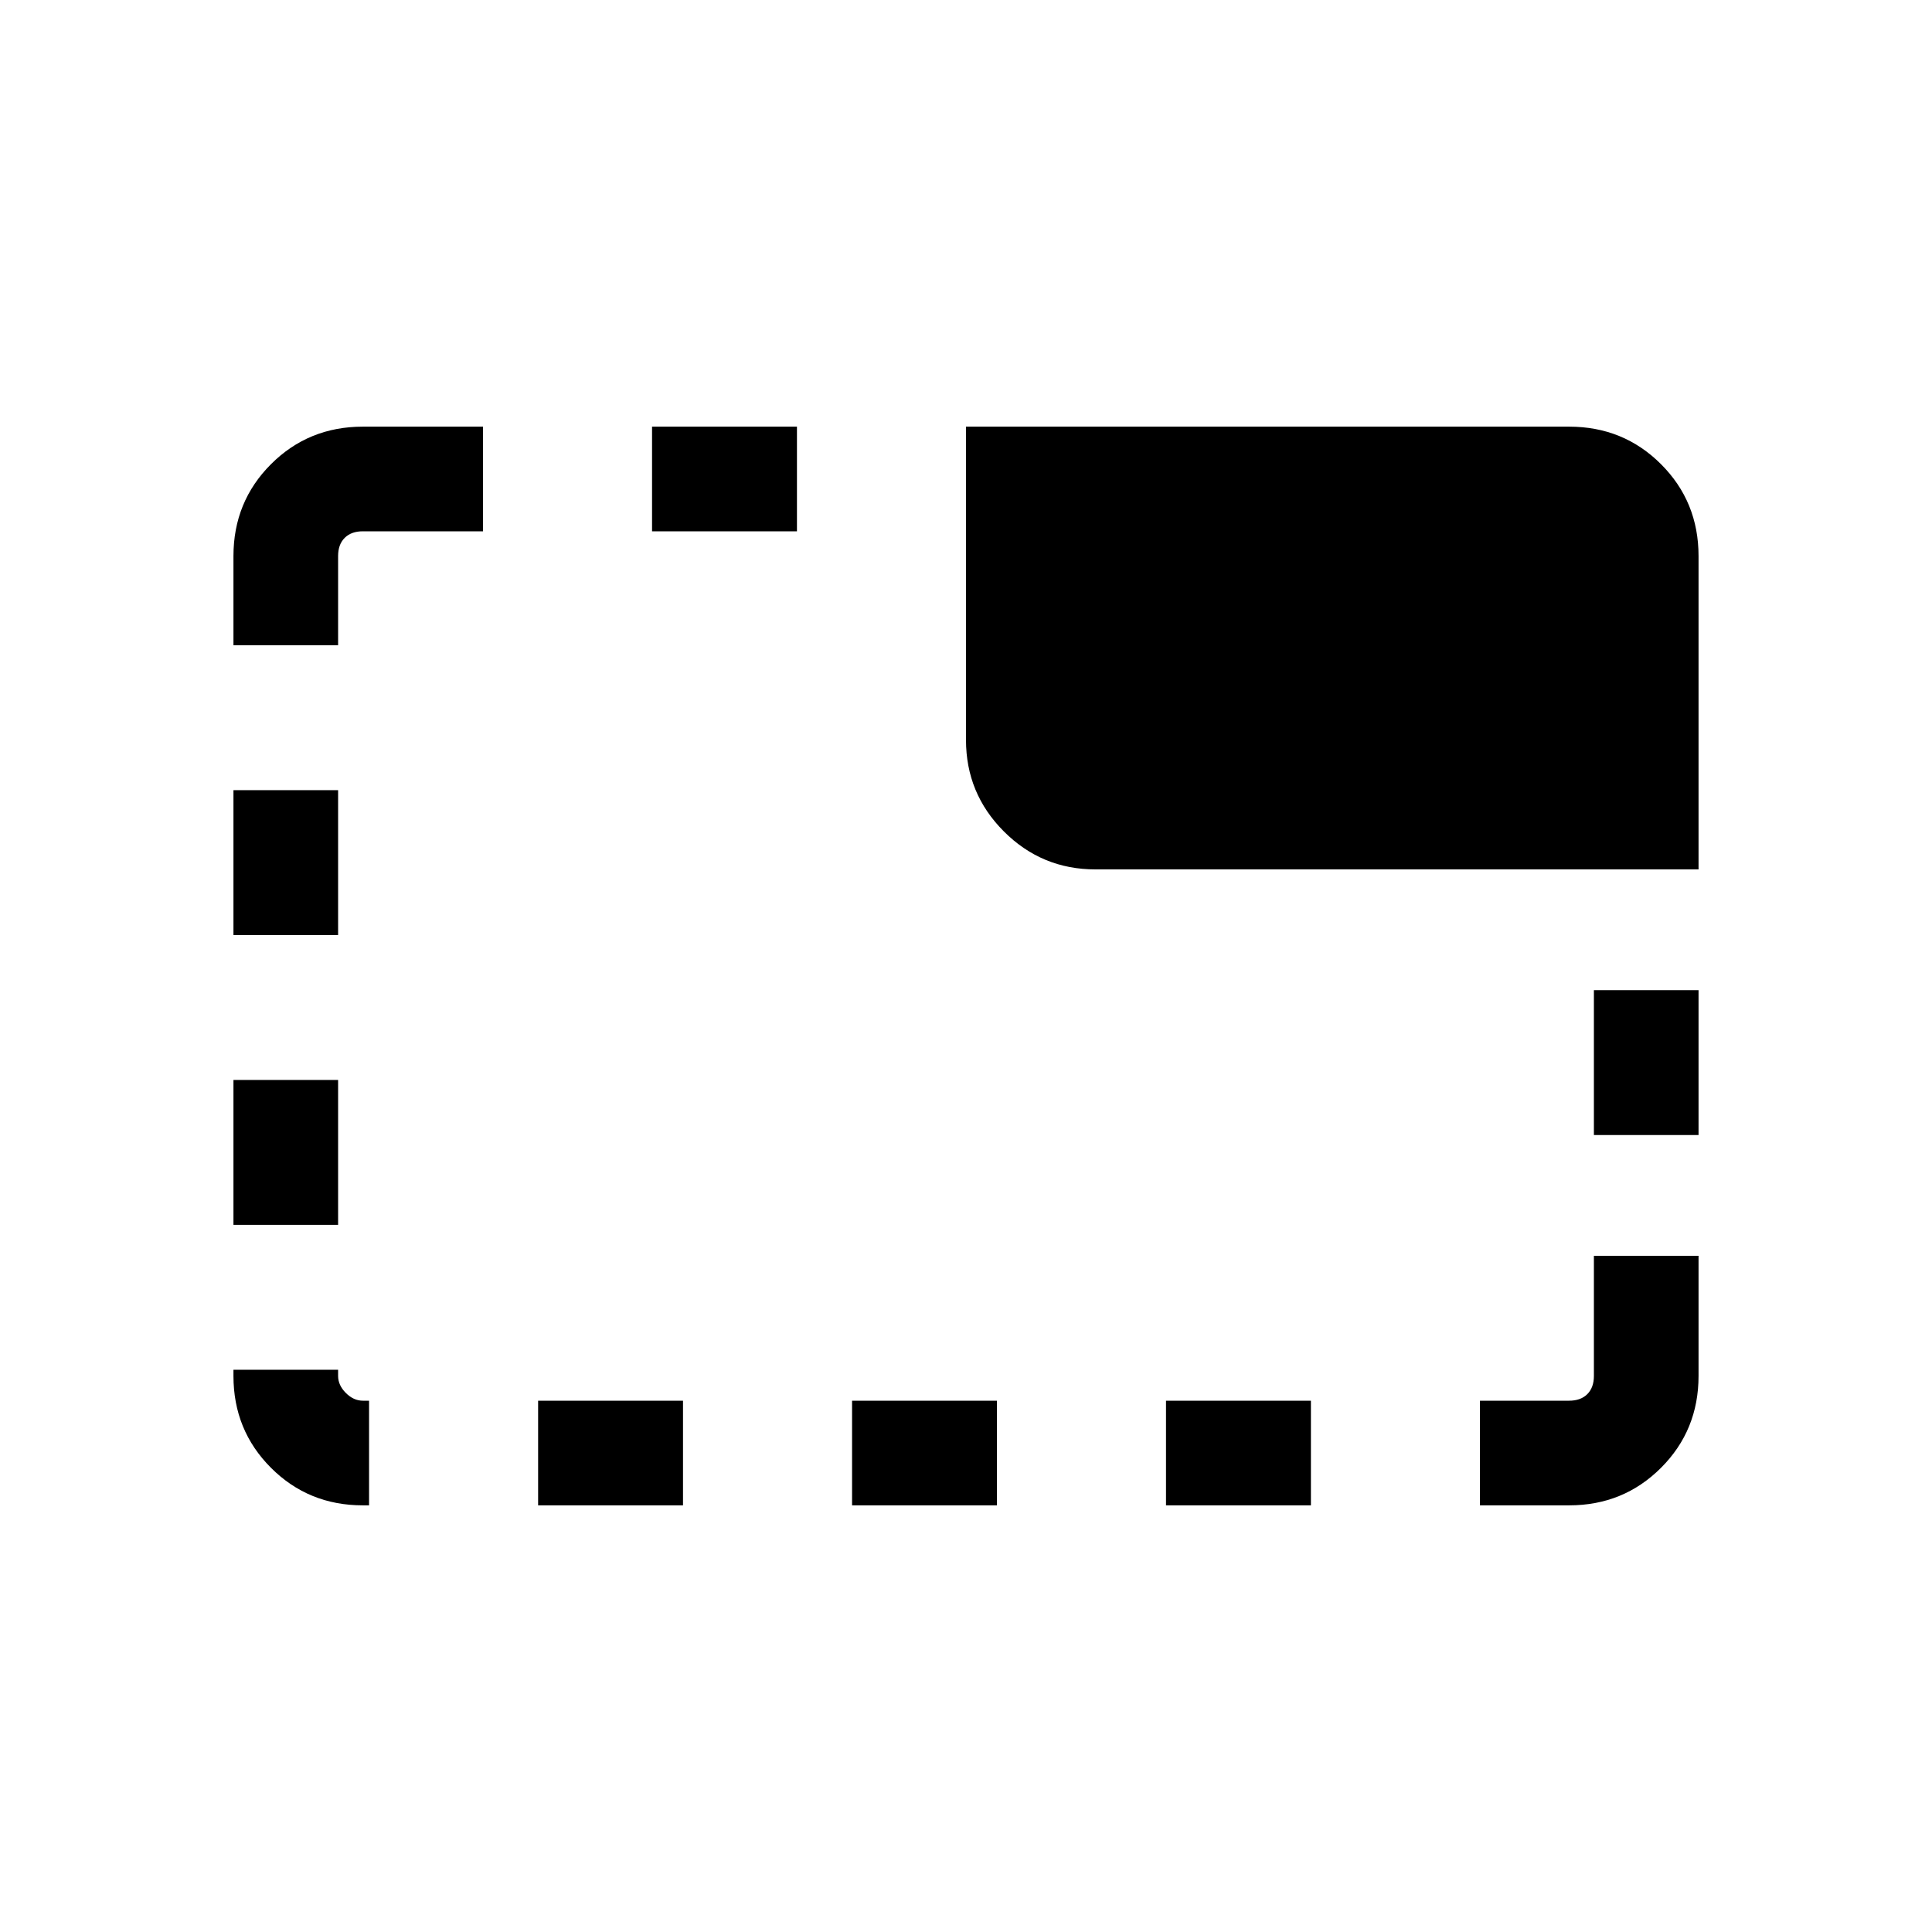 <svg xmlns="http://www.w3.org/2000/svg" height="20" viewBox="0 -960 960 960" width="20"><path d="M180.309-212.001q-27.008 0-45.658-18.65-18.65-18.65-18.65-45.658v-3.077H168v3.077q0 4.616 3.846 8.463 3.847 3.846 8.463 3.846h3.077v51.999h-3.077Zm-64.308-139.385v-72H168v72h-51.999Zm0-144v-72H168v72h-51.999Zm0-144v-44.305q0-27.008 18.65-45.658 18.65-18.65 45.658-18.65H240V-696h-59.691q-5.77 0-9.04 3.269-3.269 3.27-3.269 9.04v44.305h-51.999Zm151.385 427.385V-264h72v51.999h-72ZM324-696v-51.999h72V-696h-72Zm99.386 483.999V-264h72v51.999h-72ZM480-592.307v-155.692h299.691q27.008 0 45.658 18.65 18.65 18.65 18.65 45.658V-528H544.307q-26.623 0-45.465-18.842Q480-565.684 480-592.307Zm99.386 380.306V-264h72v51.999h-72Zm156 0V-264h44.305q5.77 0 9.04-3.269 3.269-3.27 3.269-9.04V-336h51.999v59.691q0 27.008-18.65 45.658-18.65 18.65-45.658 18.65h-44.305ZM792-396v-72h51.999v72H792Z"/></svg>
